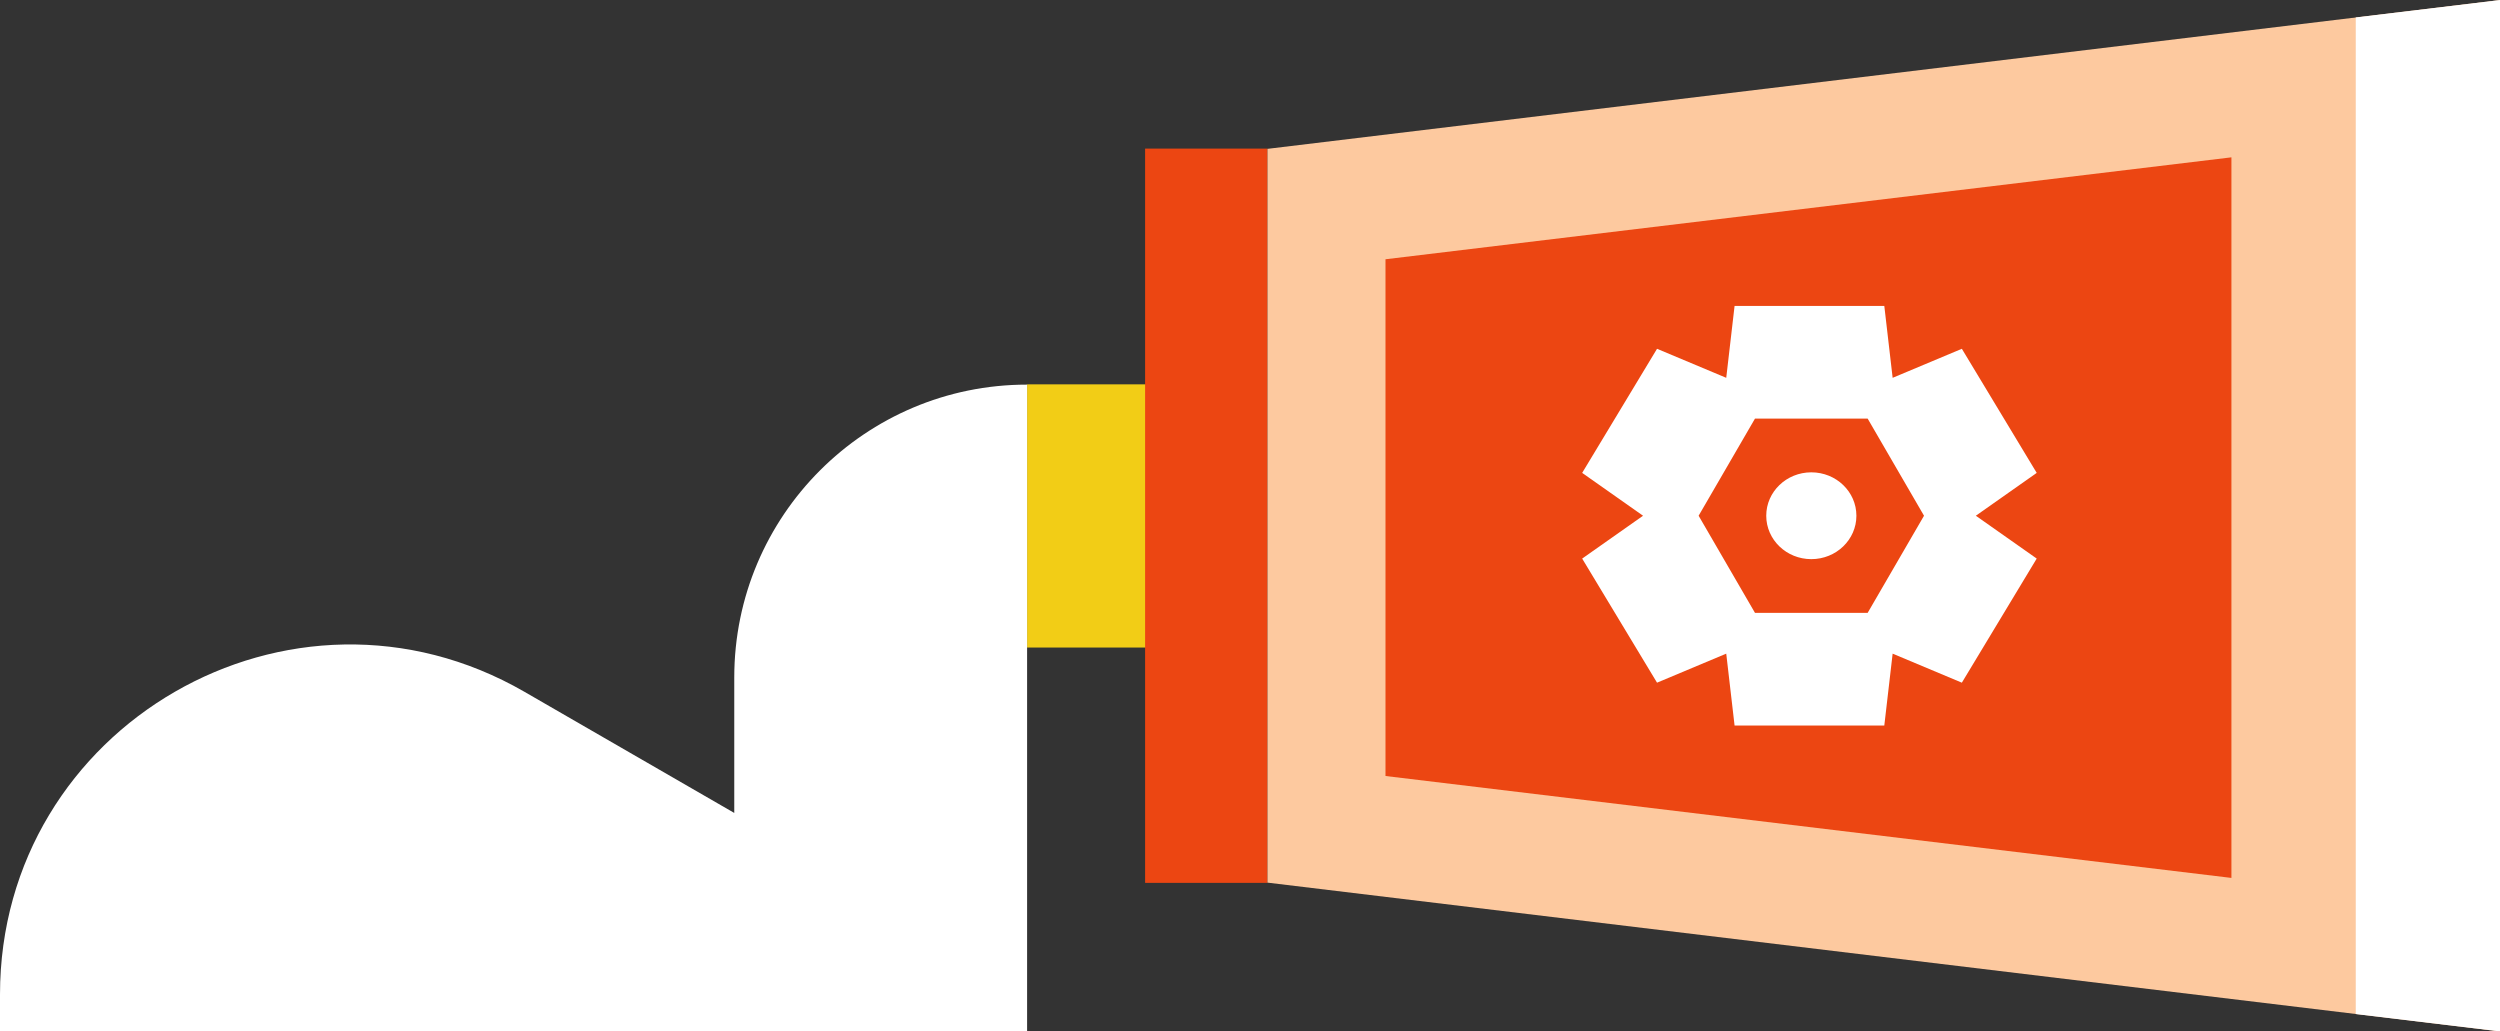 <svg fill="none" viewBox="0 0 572 236" xmlns="http://www.w3.org/2000/svg"><rect x="0" y="0" width="572" height="236" fill="#333333" stroke="none"/><path d="m262.308 148.156v-60.217h-27.308v60.217z" fill="#f2cd16"/><path d="m290 202v-168h-28v168z" fill="#ec4612"/><path d="m572.105 236v-236l-282.105 34.056v167.89z" fill="#fdc99f"/><path d="m572.105 236v-236l-33.105 3.99v228.022z" fill="#fff"/><path clip-rule="evenodd" d="m510.55 35.998-193.549 23.32v118.232l193.549 23.319v-164.87z" fill="#ec4612" fill-rule="evenodd"/><g fill="#fff"><path clip-rule="evenodd" d="m433.036 86.445-1.907-16.445h-34.258l-1.907 16.445-15.835-6.642-17.129 28.394 13.928 9.803-13.928 9.803 17.129 28.394 15.835-6.642 1.907 16.445h34.258l1.907-16.445 15.835 6.642 17.129-28.394-13.928-9.803 13.928-9.803-17.129-28.394zm-31.499 9.337-12.892 22.218 12.892 22.218h25.785l12.893-22.218-12.893-22.218z" fill-rule="evenodd"/><path d="m424.744 118c0 5.485-4.618 9.931-10.314 9.931-5.697 0-10.314-4.446-10.314-9.931s4.617-9.931 10.314-9.931c5.696 0 10.314 4.446 10.314 9.931zm-256.744 37c0-37.003 29.997-67 67-67v148h-67zm-168 72.568c0-61.585 66.668-100.075 120.002-69.281l47.998 27.713v50h-168z"/></g></svg>